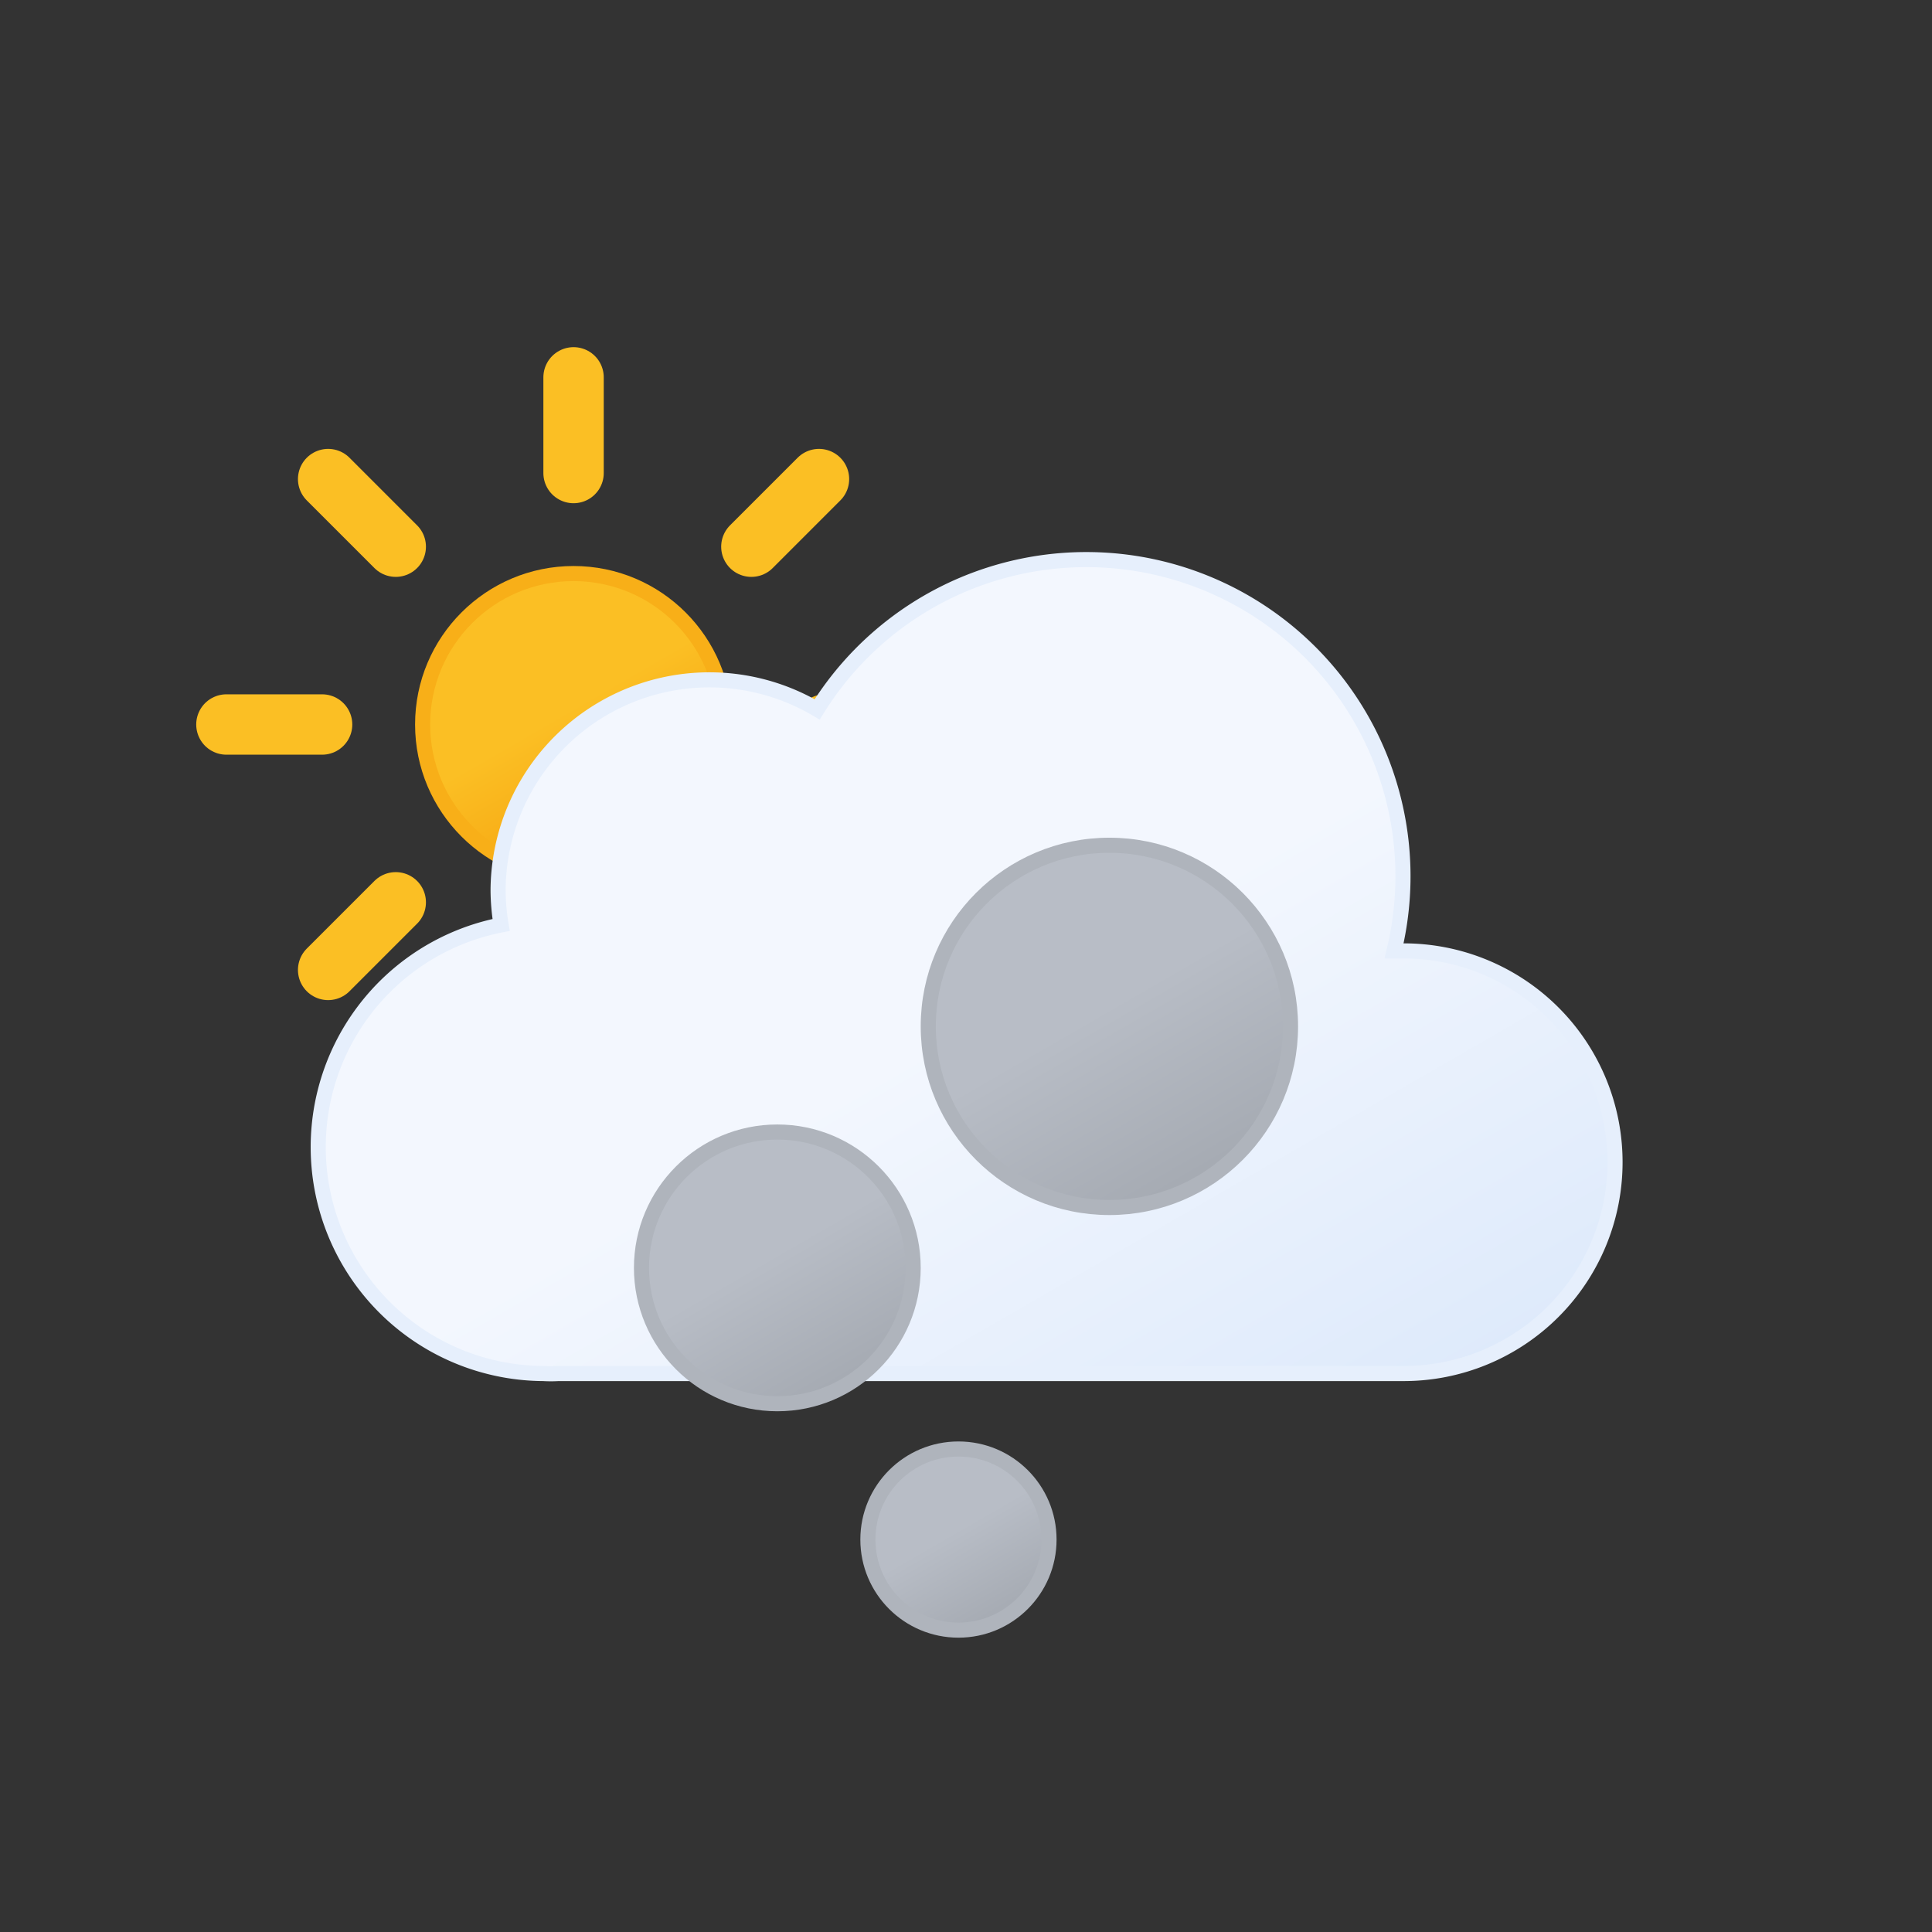 <svg xmlns="http://www.w3.org/2000/svg" xmlns:xlink="http://www.w3.org/1999/xlink" viewBox="0 0 64 64">
	<rect x="0" y="0" width="64" height="64" fill="#333333" stroke="none"/>
	<defs>
		<linearGradient id="static-partly-cloudy-day-smoke-a" x1="16.5" y1="19.67" x2="21.5" y2="28.33" gradientUnits="userSpaceOnUse">
			<stop offset="0" stop-color="#fbbf24"/>
			<stop offset="0.45" stop-color="#fbbf24"/>
			<stop offset="1" stop-color="#f59e0b"/>
		</linearGradient>
		<linearGradient id="static-partly-cloudy-day-smoke-b" x1="22.56" y1="21.96" x2="39.2" y2="50.8" gradientUnits="userSpaceOnUse">
			<stop offset="0" stop-color="#f3f7fe"/>
			<stop offset="0.45" stop-color="#f3f7fe"/>
			<stop offset="1" stop-color="#deeafb"/>
		</linearGradient>
		<linearGradient id="static-partly-cloudy-day-smoke-c" x1="30.25" y1="48.4" x2="33.25" y2="53.6" gradientUnits="userSpaceOnUse">
			<stop offset="0" stop-color="#b8bdc6"/>
			<stop offset="0.45" stop-color="#b8bdc6"/>
			<stop offset="1" stop-color="#a5aab2"/>
		</linearGradient>
		<linearGradient id="static-partly-cloudy-day-smoke-d" x1="23.5" y1="38.1" x2="28" y2="45.9" xlink:href="#static-partly-cloudy-day-smoke-c"/>
		<linearGradient id="static-partly-cloudy-day-smoke-e" x1="33.75" y1="28.8" x2="39.75" y2="39.2" xlink:href="#static-partly-cloudy-day-smoke-c"/>
	</defs>
	<circle cx="19" cy="24" r="5" stroke="#f8af18" stroke-miterlimit="10" stroke-width="0.5" fill="url(#static-partly-cloudy-day-smoke-a)"/>
	<path d="M19,15.67V12.5m0,23V32.33m5.89-14.22,2.24-2.24M10.87,32.13l2.24-2.24m0-11.78-2.24-2.24M27.13,32.13l-2.24-2.24M7.5,24h3.17M30.5,24H27.33" fill="none" stroke="#fbbf24" stroke-linecap="round" stroke-miterlimit="10" stroke-width="2"/>
	<path d="M46.5,31.5l-.32,0a10.49,10.49,0,0,0-19.11-8,7,7,0,0,0-10.57,6,7.21,7.21,0,0,0,.1,1.14A7.5,7.5,0,0,0,18,45.5a4.19,4.19,0,0,0,.5,0v0h28a7,7,0,0,0,0-14Z" stroke="#e6effc" stroke-miterlimit="10" stroke-width="0.5" fill="url(#static-partly-cloudy-day-smoke-b)"/>
	<circle cx="31.75" cy="51" r="3" stroke="#afb4bc" stroke-miterlimit="10" stroke-width="0.5" fill="url(#static-partly-cloudy-day-smoke-c)"/>
	<circle cx="25.75" cy="42" r="4.5" stroke="#afb4bc" stroke-miterlimit="10" stroke-width="0.5" fill="url(#static-partly-cloudy-day-smoke-d)"/>
	<circle cx="36.75" cy="34" r="6" stroke="#afb4bc" stroke-miterlimit="10" stroke-width="0.5" fill="url(#static-partly-cloudy-day-smoke-e)"/>
</svg>
